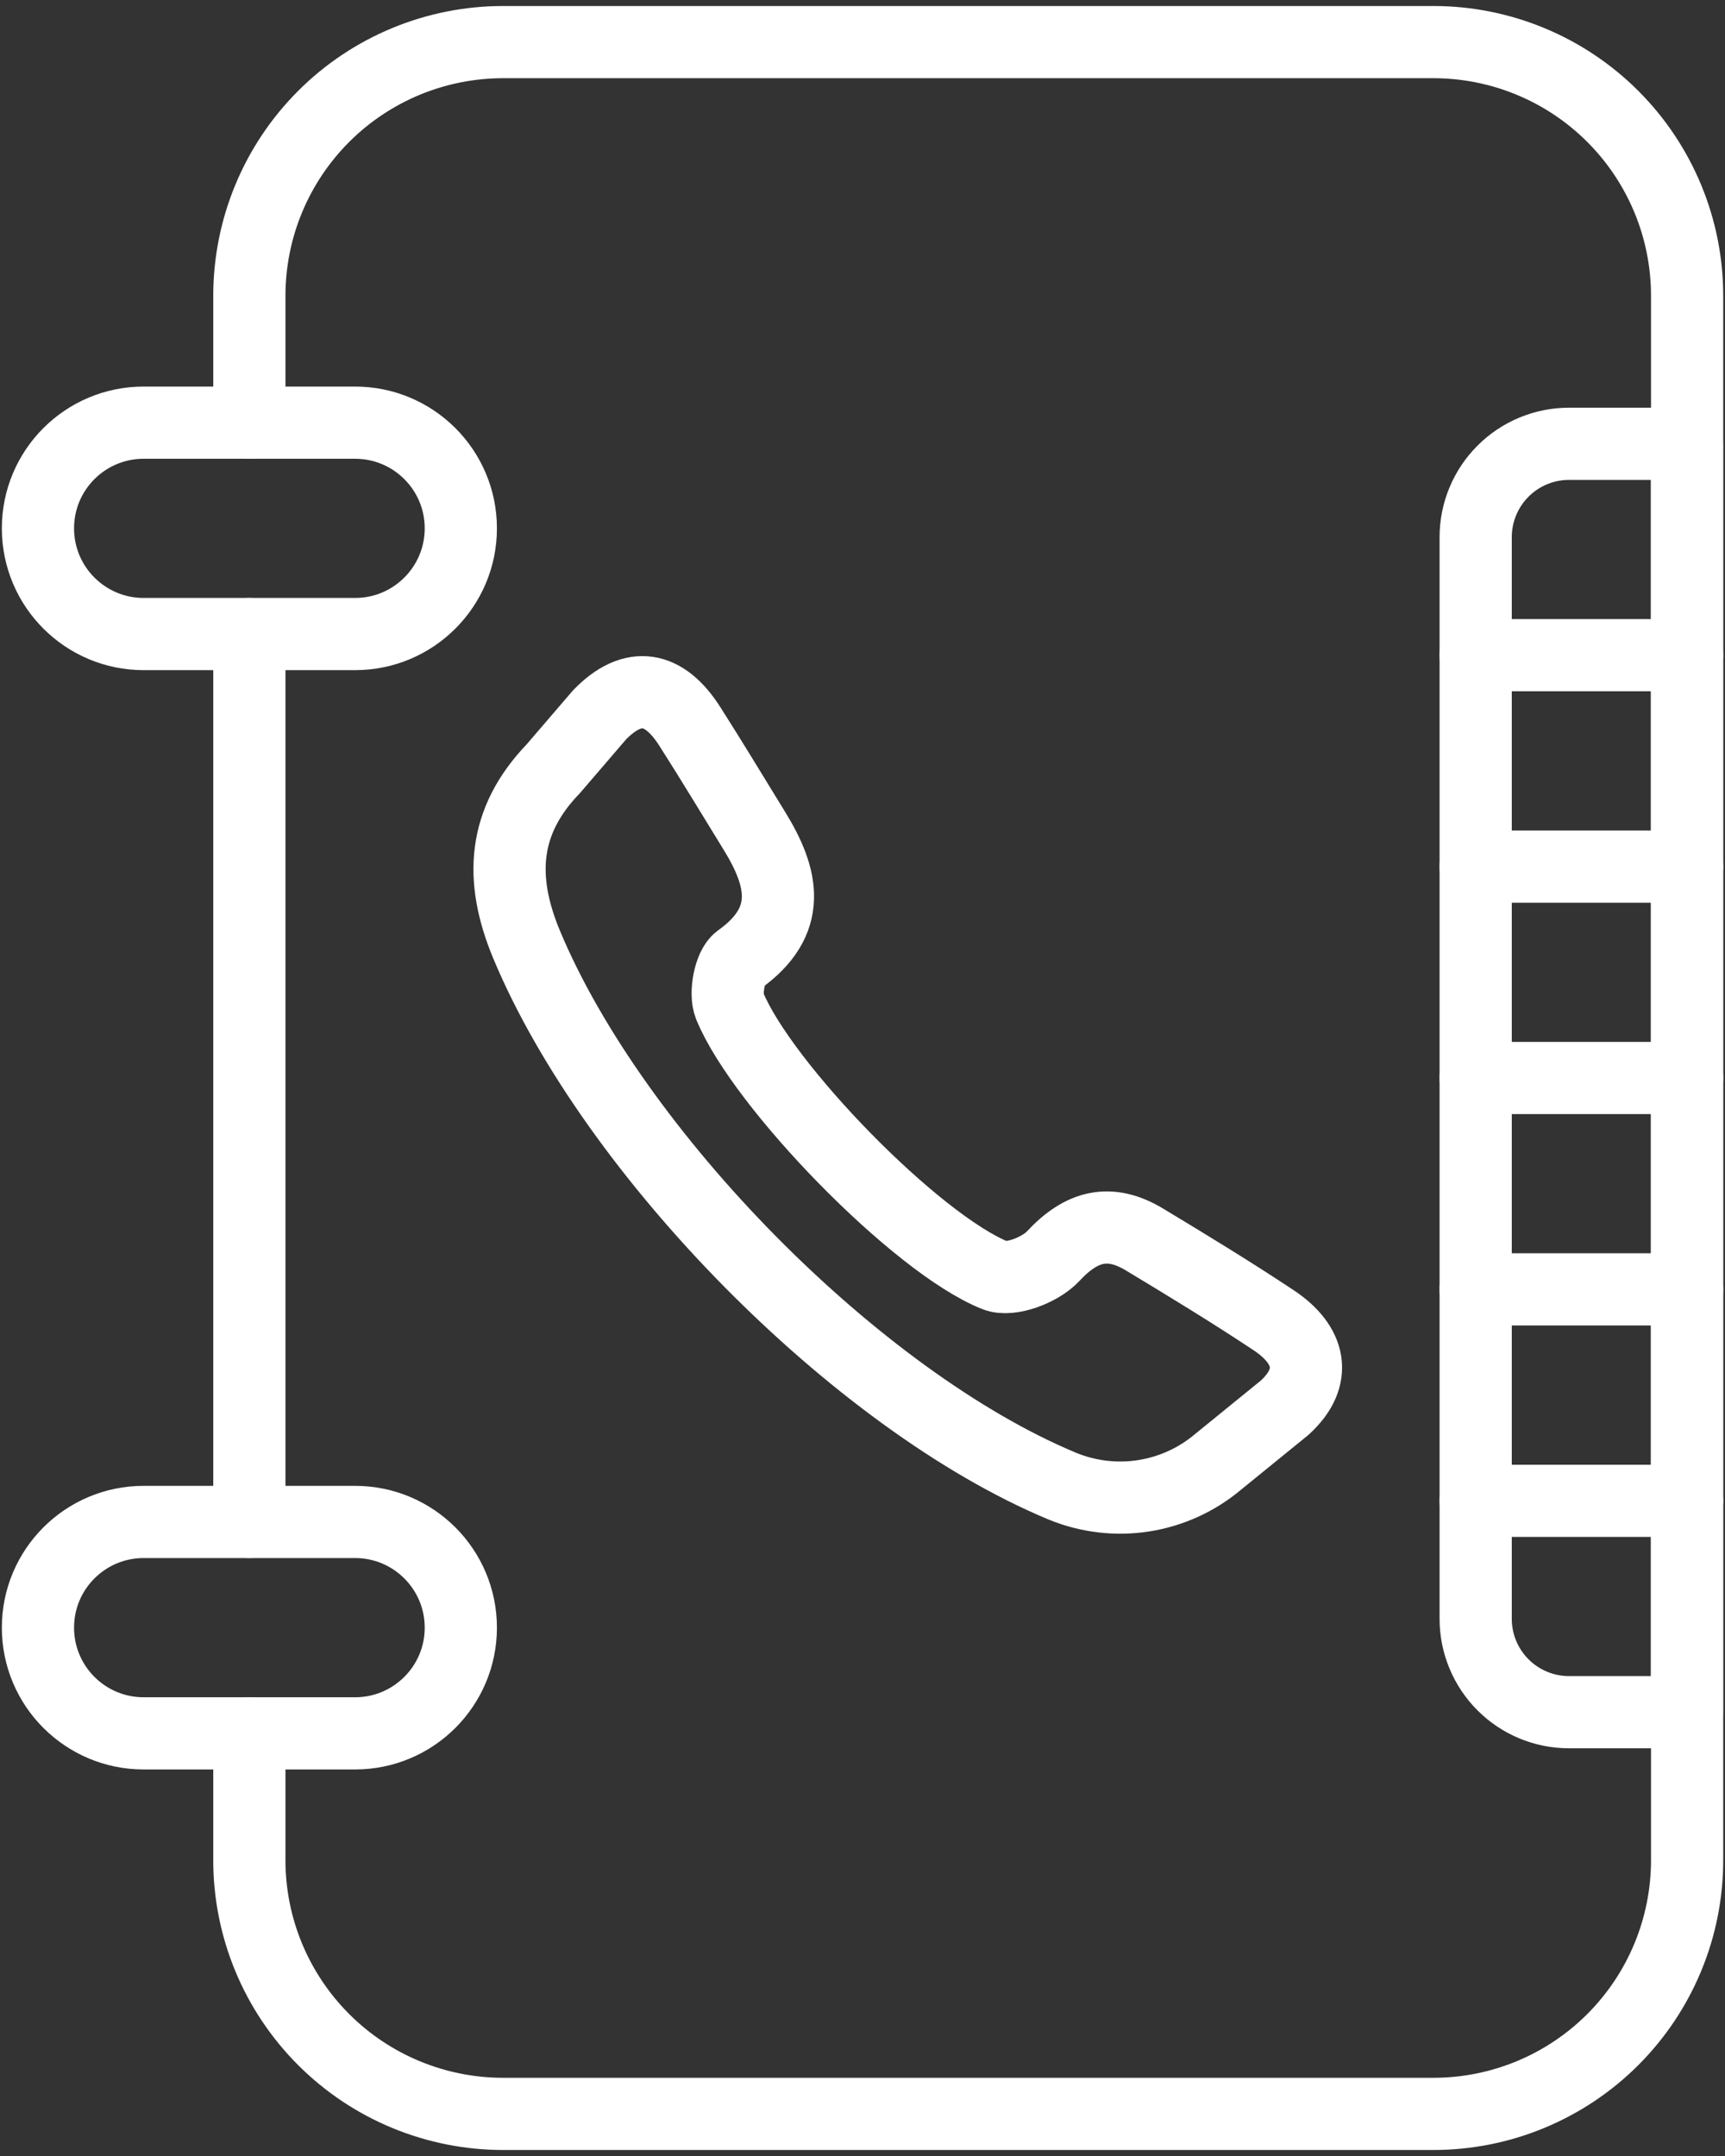 <?xml version="1.0" encoding="UTF-8"?> <svg xmlns="http://www.w3.org/2000/svg" width="56" height="70" viewBox="0 0 56 70" fill="none"><rect x="0" y="0" width="56" height="70" fill="#333333" stroke="none"/><path d="M8.095 49.414V20.586" stroke="white" stroke-width="2.344" stroke-linecap="round" stroke-linejoin="round"></path><path d="M8.095 13.723V9.603C8.095 8.521 8.308 7.45 8.722 6.451C9.136 5.452 9.743 4.544 10.508 3.779C11.273 3.014 12.181 2.408 13.18 1.994C14.18 1.58 15.251 1.367 16.332 1.367H46.534C48.718 1.367 50.813 2.235 52.357 3.779C53.902 5.324 54.77 7.419 54.77 9.603V60.397C54.77 62.581 53.902 64.676 52.357 66.221C50.813 67.765 48.718 68.633 46.534 68.633H16.332C15.251 68.633 14.18 68.42 13.18 68.006C12.181 67.593 11.273 66.986 10.508 66.221C9.743 65.456 9.136 64.548 8.722 63.549C8.308 62.55 8.095 61.479 8.095 60.397V56.278" stroke="white" stroke-width="2.344" stroke-linecap="round" stroke-linejoin="round"></path><path d="M11.528 13.723H4.663C2.768 13.723 1.232 15.259 1.232 17.154C1.232 19.049 2.768 20.586 4.663 20.586H11.528C13.423 20.586 14.96 19.049 14.96 17.154C14.96 15.259 13.423 13.723 11.528 13.723Z" stroke="white" stroke-width="2.344" stroke-linecap="round" stroke-linejoin="round"></path><path d="M11.528 49.414H4.663C2.768 49.414 1.232 50.951 1.232 52.846C1.232 54.741 2.768 56.278 4.663 56.278H11.528C13.423 56.278 14.96 54.741 14.96 52.846C14.96 50.951 13.423 49.414 11.528 49.414Z" stroke="white" stroke-width="2.344" stroke-linecap="round" stroke-linejoin="round"></path><path d="M50.937 14.409H54.765V55.591H50.937C50.133 55.591 49.362 55.272 48.794 54.703C48.226 54.135 47.906 53.364 47.906 52.56V17.44C47.906 16.636 48.226 15.865 48.794 15.297C49.362 14.728 50.133 14.409 50.937 14.409Z" stroke="white" stroke-width="2.344" stroke-linecap="round" stroke-linejoin="round"></path><path d="M47.906 21.272H54.77" stroke="white" stroke-width="2.344" stroke-linecap="round" stroke-linejoin="round"></path><path d="M47.906 28.137H54.77" stroke="white" stroke-width="2.344" stroke-linecap="round" stroke-linejoin="round"></path><path d="M47.906 35H54.77" stroke="white" stroke-width="2.344" stroke-linecap="round" stroke-linejoin="round"></path><path d="M47.906 41.863H54.77" stroke="white" stroke-width="2.344" stroke-linecap="round" stroke-linejoin="round"></path><path d="M47.906 48.728H54.77" stroke="white" stroke-width="2.344" stroke-linecap="round" stroke-linejoin="round"></path><path d="M17.962 24.959C16.322 26.663 16.2 28.524 17.097 30.672C19.921 37.435 27.805 45.46 34.471 48.245L34.495 48.255C35.331 48.597 36.245 48.704 37.137 48.563C38.029 48.421 38.865 48.038 39.554 47.454L41.706 45.704C42.8 44.704 42.526 43.653 41.364 42.876C39.987 41.96 38.572 41.099 37.16 40.247C36.029 39.564 35.116 39.789 34.188 40.787C33.778 41.229 32.803 41.608 32.313 41.411C29.749 40.388 24.749 35.243 23.689 32.661C23.524 32.257 23.689 31.381 23.997 31.157C25.75 29.909 25.431 28.505 24.493 26.98C23.79 25.84 23.107 24.7 22.388 23.576C21.567 22.293 20.565 22.079 19.466 23.207L17.962 24.959Z" stroke="white" stroke-width="2.344" stroke-linecap="round" stroke-linejoin="round"></path></svg> 